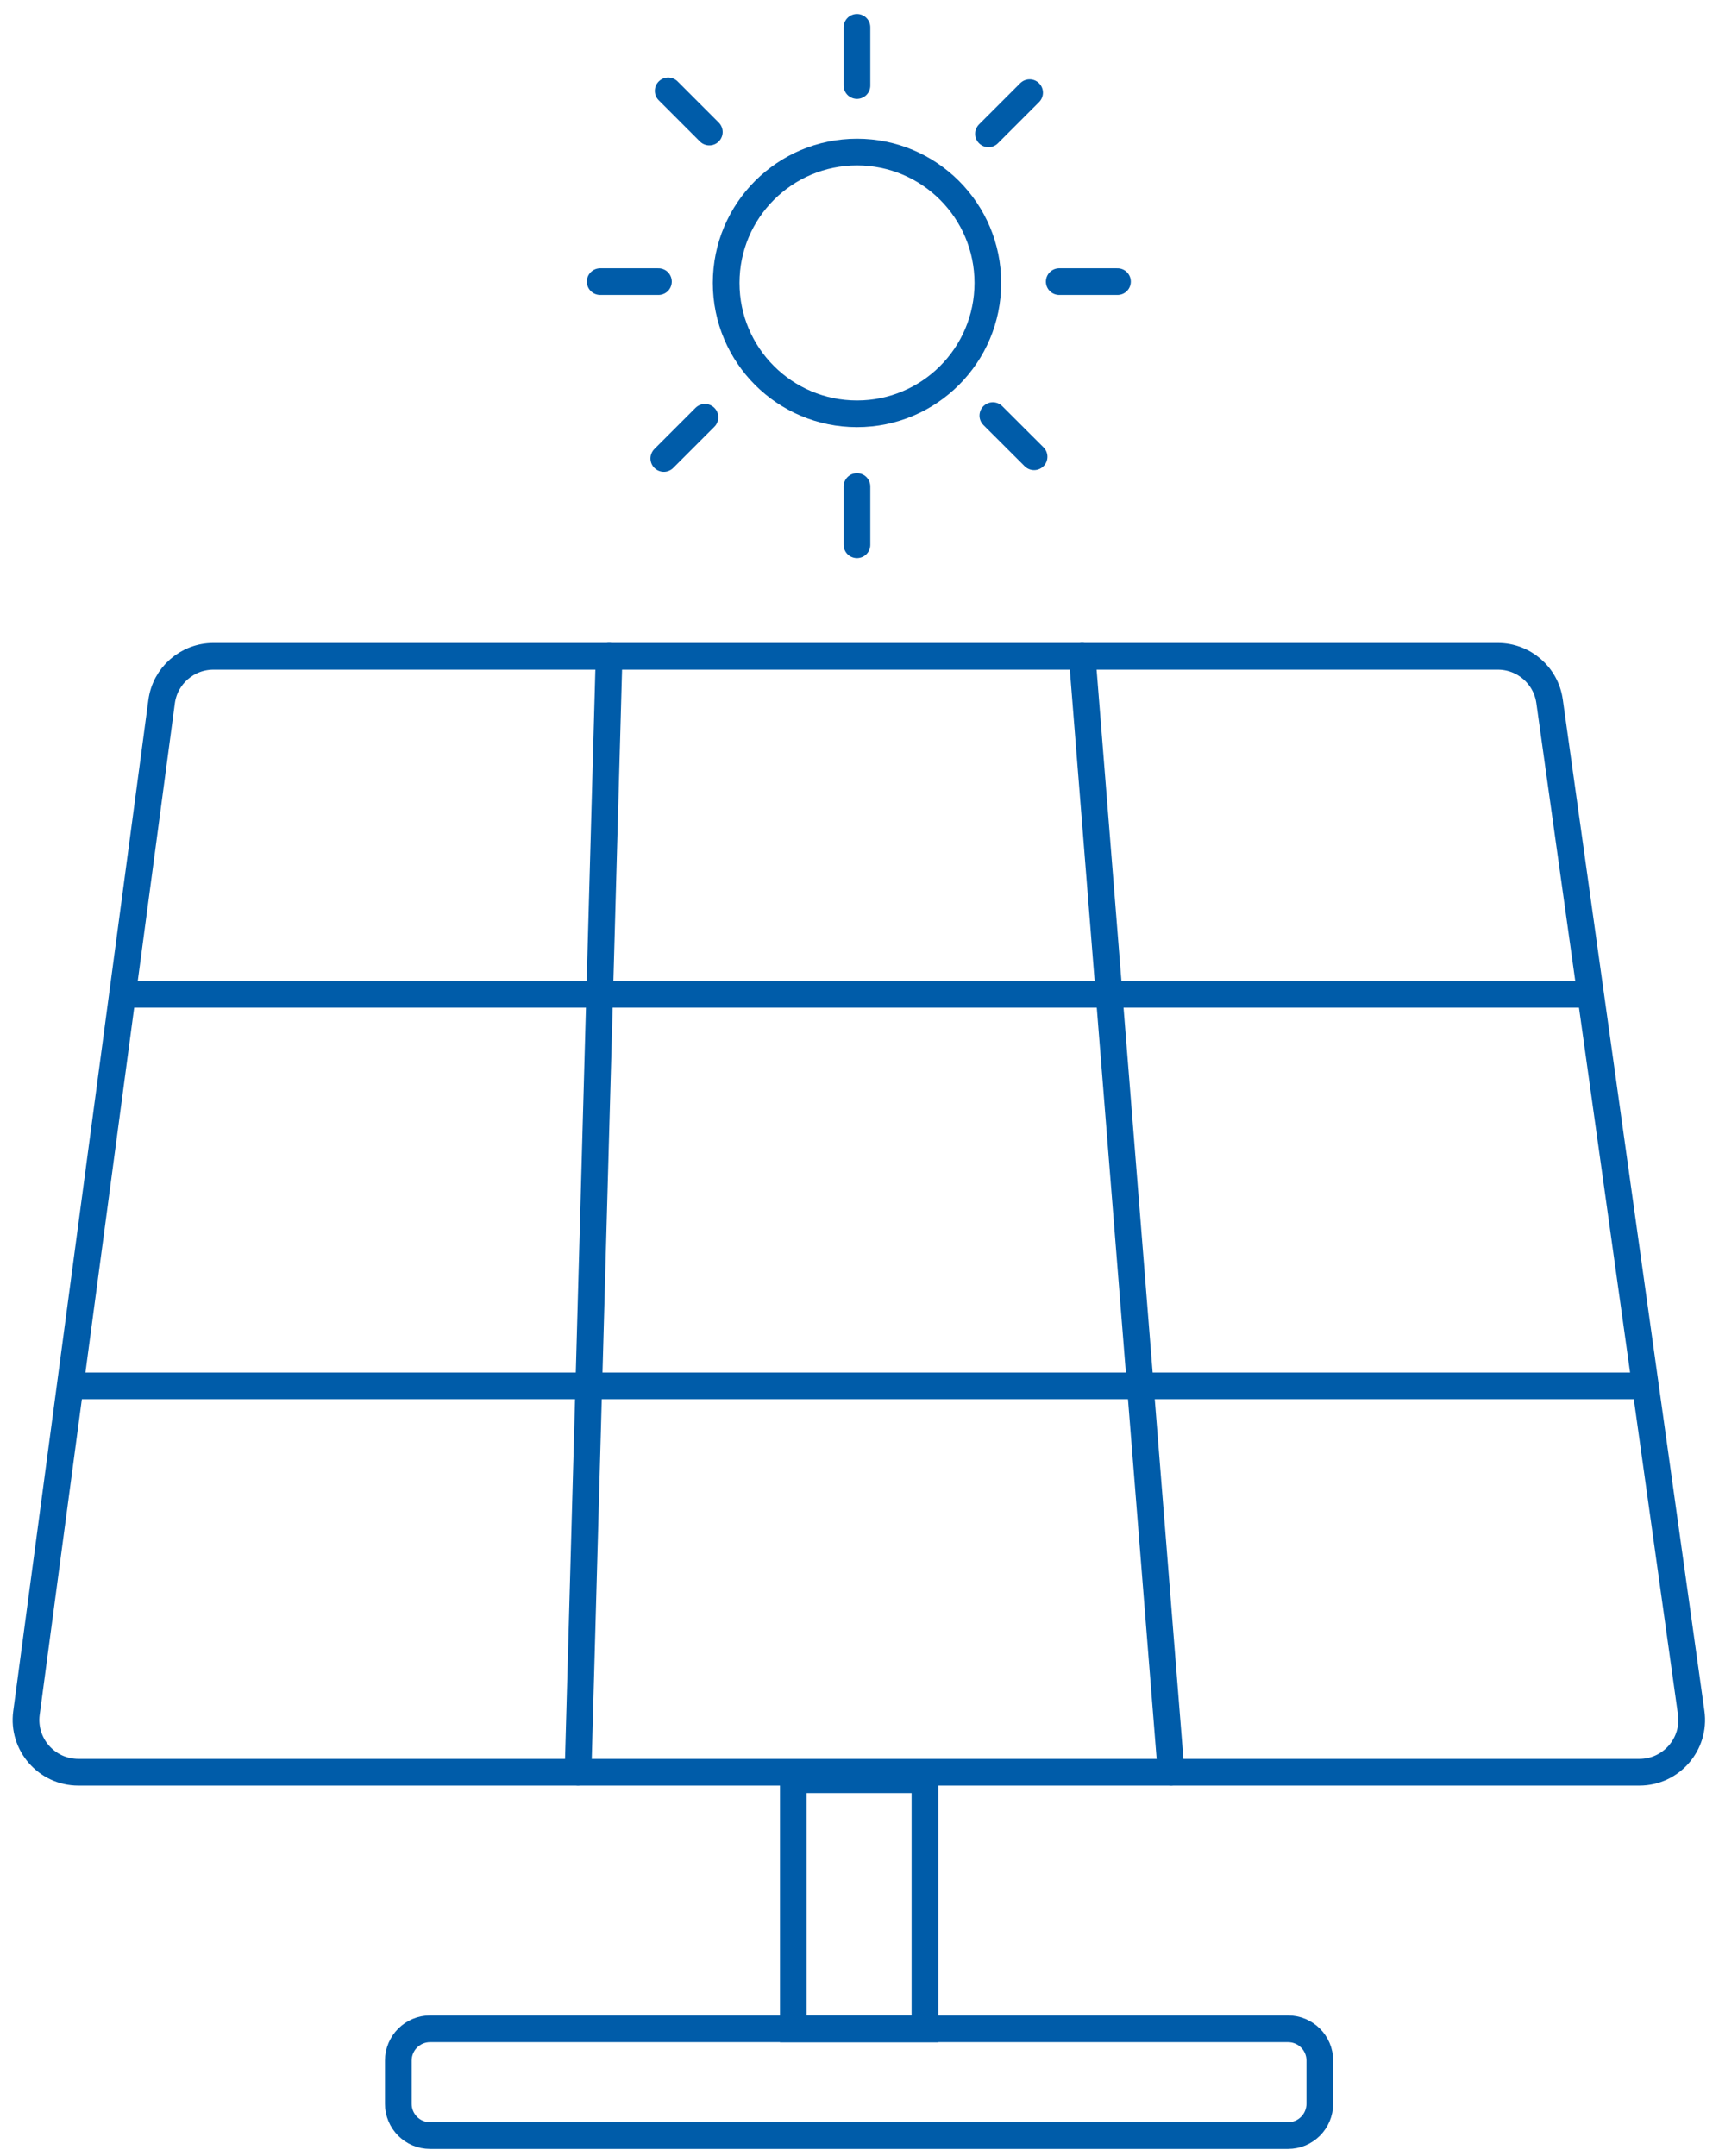<svg width="63" height="79" viewBox="0 0 63 79" fill="none" xmlns="http://www.w3.org/2000/svg">
<path d="M60.084 64.94H2.87C1.712 64.94 0.816 63.919 0.97 62.769L5.923 25.711C6.049 24.759 6.863 24.049 7.822 24.049H54.894C55.851 24.049 56.66 24.754 56.791 25.7L61.981 62.758C62.143 63.91 61.248 64.94 60.084 64.94Z" stroke="#005CA9" stroke-width="0.978" stroke-miterlimit="10" stroke-linecap="round"/>
<path d="M4.668 36.435H58.245" stroke="#005CA9" stroke-width="0.978" stroke-miterlimit="10" stroke-linecap="round"/>
<path d="M2.668 50.781H60.248" stroke="#005CA9" stroke-width="0.978" stroke-miterlimit="10" stroke-linecap="round"/>
<path d="M22.322 24.043L21.184 64.937" stroke="#005CA9" stroke-width="0.978" stroke-miterlimit="10" stroke-linecap="round"/>
<path d="M39.66 24.043L42.92 64.937" stroke="#005CA9" stroke-width="0.978" stroke-miterlimit="10" stroke-linecap="round"/>
<path d="M33.898 65.216H29.074V74.343H33.898V65.216Z" stroke="#005CA9" stroke-width="0.978" stroke-miterlimit="10" stroke-linecap="round"/>
<path d="M47.204 78.254H15.764C15.121 78.254 14.598 77.734 14.598 77.087V75.507C14.598 74.863 15.118 74.34 15.764 74.34H47.204C47.848 74.34 48.371 74.86 48.371 75.507V77.087C48.368 77.734 47.848 78.254 47.204 78.254Z" stroke="#005CA9" stroke-width="0.978" stroke-miterlimit="10" stroke-linecap="round"/>
<path d="M31.409 15.163C34.057 15.163 36.204 13.016 36.204 10.368C36.204 7.719 34.057 5.572 31.409 5.572C28.76 5.572 26.613 7.719 26.613 10.368C26.613 13.016 28.76 15.163 31.409 15.163Z" stroke="#005CA9" stroke-width="0.978" stroke-miterlimit="10" stroke-linecap="round"/>
<path d="M38.82 10.319H40.955" stroke="#005CA9" stroke-width="0.978" stroke-miterlimit="10" stroke-linecap="round"/>
<path d="M21.996 10.319H24.131" stroke="#005CA9" stroke-width="0.978" stroke-miterlimit="10" stroke-linecap="round"/>
<path d="M31.407 17.827V19.962" stroke="#005CA9" stroke-width="0.978" stroke-miterlimit="10" stroke-linecap="round"/>
<path d="M31.407 1V3.135" stroke="#005CA9" stroke-width="0.978" stroke-miterlimit="10" stroke-linecap="round"/>
<path d="M36.387 15.229L37.898 16.737" stroke="#005CA9" stroke-width="0.978" stroke-miterlimit="10" stroke-linecap="round"/>
<path d="M24.488 3.33L25.996 4.838" stroke="#005CA9" stroke-width="0.978" stroke-miterlimit="10" stroke-linecap="round"/>
<path d="M25.836 15.291L24.328 16.799" stroke="#005CA9" stroke-width="0.978" stroke-miterlimit="10" stroke-linecap="round"/>
<path d="M37.735 3.396L36.227 4.904" stroke="#005CA9" stroke-width="0.978" stroke-miterlimit="10" stroke-linecap="round"/>
</svg>
